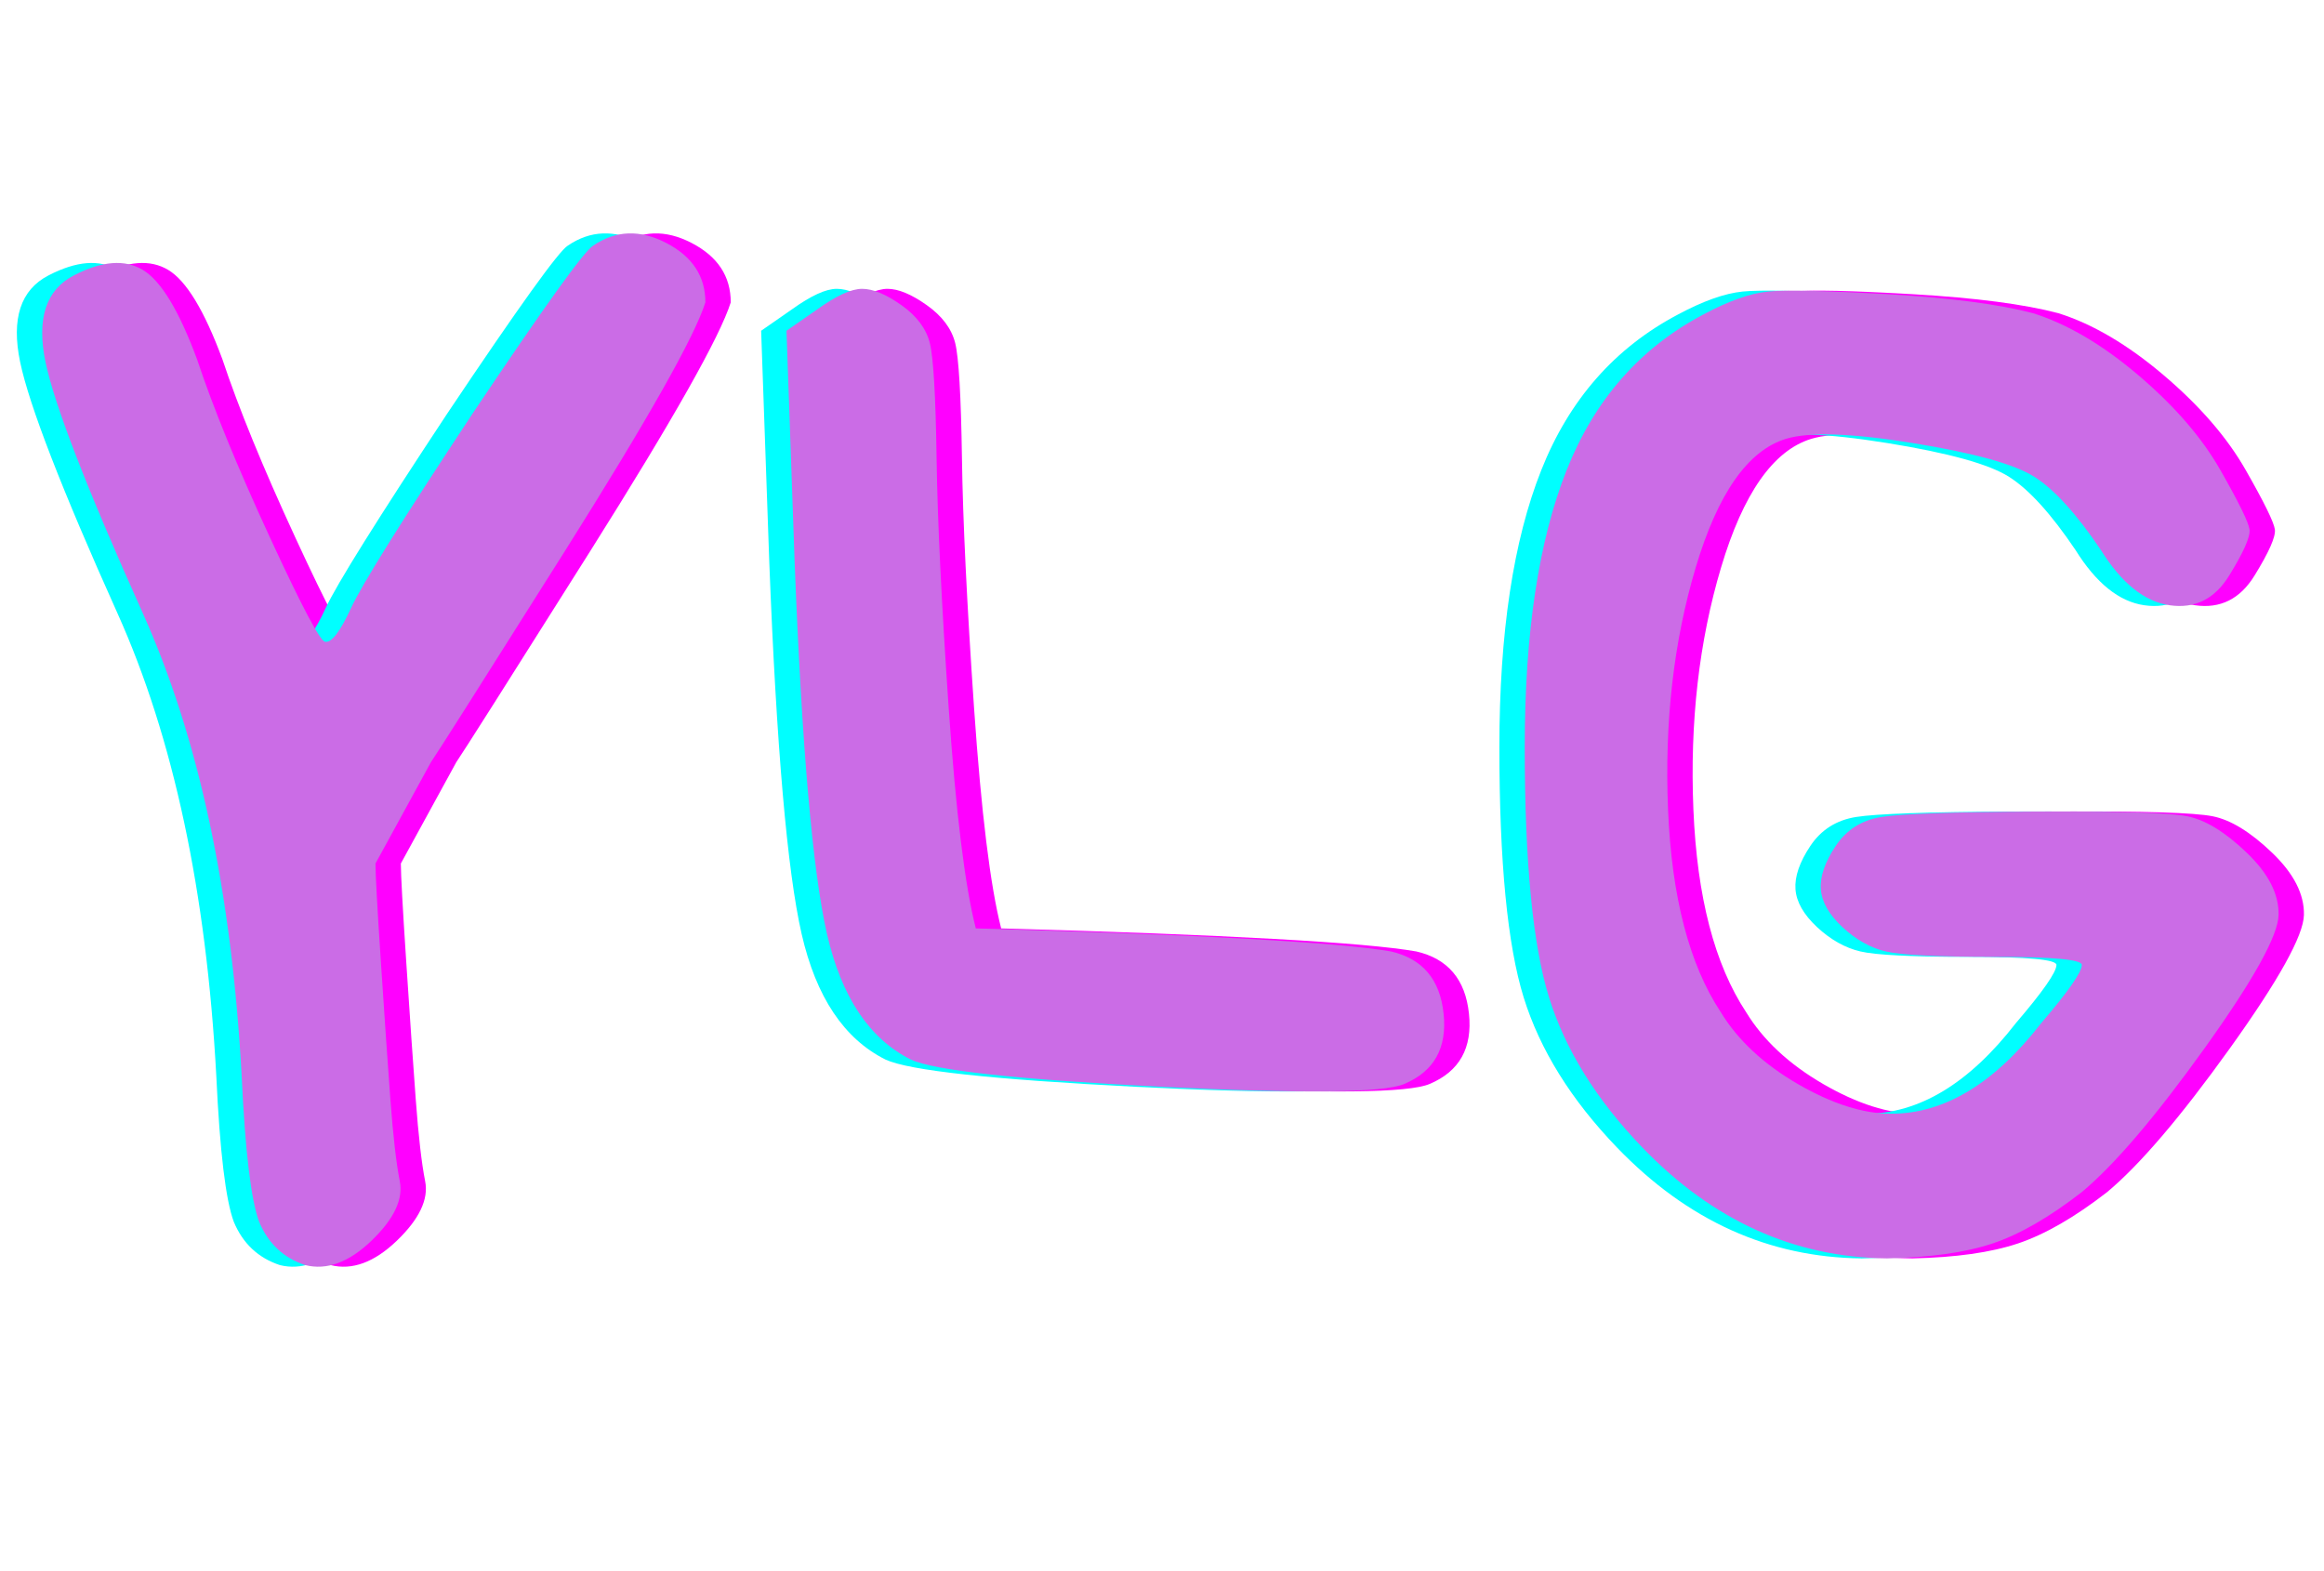 <svg xmlns="http://www.w3.org/2000/svg" xmlns:xlink="http://www.w3.org/1999/xlink" width="500" zoomAndPan="magnify" viewBox="0 0 375 253.5" height="338" preserveAspectRatio="xMidYMid meet" version="1.0"><defs><g/></defs><g fill="#ff00ff" fill-opacity="1"><g transform="translate(4.461, 182.761)"><g><path d="M 52.141 -79.203 C 53.16 -79.055 54.539 -80.875 56.281 -84.656 C 58.031 -88.438 64.578 -98.91 75.922 -116.078 C 87.422 -133.242 93.895 -142.258 95.344 -143.125 C 98.977 -145.602 102.906 -145.75 107.125 -143.562 C 111.344 -141.383 113.453 -138.188 113.453 -133.969 C 111.711 -128.438 104.148 -115.051 90.766 -93.812 C 77.379 -72.582 70.18 -61.238 69.172 -59.781 L 60.219 -43.422 C 60.219 -41.672 60.508 -36.359 61.094 -27.484 C 61.676 -18.617 62.188 -11.238 62.625 -5.344 C 63.062 0.539 63.566 4.938 64.141 7.844 C 64.723 10.758 63.195 13.961 59.562 17.453 C 55.926 20.941 52.363 22.25 48.875 21.375 C 45.383 20.219 42.91 17.895 41.453 14.406 C 40.141 10.906 39.195 3.051 38.625 -9.156 C 37.02 -38.832 31.707 -63.707 22.688 -83.781 C 13.664 -103.852 8.426 -117.379 6.969 -124.359 C 5.52 -131.348 7.051 -136.004 11.562 -138.328 C 16.07 -140.66 19.781 -140.953 22.688 -139.203 C 25.602 -137.453 28.516 -132.648 31.422 -124.797 C 34.035 -116.941 37.961 -107.344 43.203 -96 C 48.441 -84.656 51.422 -79.055 52.141 -79.203 Z M 52.141 -79.203 "/></g></g></g><g fill="#ff00ff" fill-opacity="1"><g transform="translate(124.454, 182.761)"><g><path d="M 11.562 -132.875 C 14.613 -135.062 17.008 -136.156 18.75 -136.156 C 20.5 -136.156 22.609 -135.281 25.078 -133.531 C 27.555 -131.781 29.086 -129.742 29.672 -127.422 C 30.254 -125.098 30.617 -118.914 30.766 -108.875 C 30.91 -98.844 31.562 -85.391 32.719 -68.516 C 33.883 -51.641 35.344 -39.785 37.094 -32.953 C 73.457 -31.93 95.785 -30.691 104.078 -29.234 C 109.172 -28.066 112.004 -24.719 112.578 -19.188 C 113.16 -13.664 111.051 -9.891 106.25 -7.859 C 102.906 -6.398 89.742 -6.25 66.766 -7.406 C 43.785 -8.57 30.406 -10.031 26.625 -11.781 C 19.926 -15.125 15.41 -21.883 13.078 -32.062 C 10.754 -42.25 9.016 -62.254 7.859 -92.078 L 6.547 -129.391 Z M 11.562 -132.875 "/></g></g></g><g fill="#ff00ff" fill-opacity="1"><g transform="translate(243.574, 182.761)"><g><path d="M 65.672 -3.047 C 74.254 -3.047 82.328 -7.922 89.891 -17.672 C 94.254 -22.766 96.438 -25.895 96.438 -27.062 C 96.438 -27.926 91.781 -28.359 82.469 -28.359 C 73.164 -28.359 67.273 -28.648 64.797 -29.234 C 62.328 -29.816 60 -31.125 57.812 -33.156 C 55.633 -35.195 54.473 -37.234 54.328 -39.266 C 54.18 -41.305 54.977 -43.633 56.719 -46.25 C 58.469 -48.875 60.941 -50.438 64.141 -50.938 C 67.348 -51.445 75.641 -51.738 89.016 -51.812 C 102.398 -51.883 110.547 -51.629 113.453 -51.047 C 116.367 -50.473 119.57 -48.508 123.062 -45.156 C 126.551 -41.812 128.258 -38.469 128.188 -35.125 C 128.113 -31.781 124.113 -24.582 116.188 -13.531 C 108.258 -2.477 101.676 5.227 96.438 9.594 C 91.195 13.664 86.395 16.43 82.031 17.891 C 77.676 19.348 72.004 20.148 65.016 20.297 C 50.035 20.148 36.875 14.188 25.531 2.406 C 18.113 -5.301 13.094 -13.375 10.469 -21.812 C 7.852 -30.25 6.547 -43.703 6.547 -62.172 C 6.547 -80.648 8.801 -95.562 13.312 -106.906 C 17.82 -118.258 25.164 -126.625 35.344 -132 C 39.414 -134.188 42.906 -135.426 45.812 -135.719 C 48.727 -136.008 55.203 -135.863 65.234 -135.281 C 75.273 -134.695 83.055 -133.676 88.578 -132.219 C 94.109 -130.477 99.781 -127.133 105.594 -122.188 C 111.414 -117.238 115.816 -112.145 118.797 -106.906 C 121.785 -101.676 123.352 -98.477 123.5 -97.312 C 123.645 -96.145 122.551 -93.672 120.219 -89.891 C 117.895 -86.109 114.695 -84.508 110.625 -85.094 C 106.551 -85.676 102.844 -88.656 99.5 -94.031 C 95.57 -99.852 92.004 -103.781 88.797 -105.812 C 85.598 -107.852 79.051 -109.672 69.156 -111.266 C 59.27 -112.867 52.438 -113.094 48.656 -111.938 C 42.539 -110.039 37.703 -103.129 34.141 -91.203 C 30.578 -79.273 29.086 -66.254 29.672 -52.141 C 30.254 -38.035 33.094 -27.129 38.188 -19.422 C 40.945 -14.91 45.086 -11.051 50.609 -7.844 C 56.141 -4.645 61.16 -3.047 65.672 -3.047 Z M 65.672 -3.047 "/></g></g></g><g fill="#00ffff" fill-opacity="1"><g transform="translate(-3.723, 182.761)"><g><path d="M 52.141 -79.203 C 53.16 -79.055 54.539 -80.875 56.281 -84.656 C 58.031 -88.438 64.578 -98.91 75.922 -116.078 C 87.422 -133.242 93.895 -142.258 95.344 -143.125 C 98.977 -145.602 102.906 -145.75 107.125 -143.562 C 111.344 -141.383 113.453 -138.188 113.453 -133.969 C 111.711 -128.438 104.148 -115.051 90.766 -93.812 C 77.379 -72.582 70.18 -61.238 69.172 -59.781 L 60.219 -43.422 C 60.219 -41.672 60.508 -36.359 61.094 -27.484 C 61.676 -18.617 62.188 -11.238 62.625 -5.344 C 63.062 0.539 63.566 4.938 64.141 7.844 C 64.723 10.758 63.195 13.961 59.562 17.453 C 55.926 20.941 52.363 22.25 48.875 21.375 C 45.383 20.219 42.91 17.895 41.453 14.406 C 40.141 10.906 39.195 3.051 38.625 -9.156 C 37.02 -38.832 31.707 -63.707 22.688 -83.781 C 13.664 -103.852 8.426 -117.379 6.969 -124.359 C 5.52 -131.348 7.051 -136.004 11.562 -138.328 C 16.07 -140.66 19.781 -140.953 22.688 -139.203 C 25.602 -137.453 28.516 -132.648 31.422 -124.797 C 34.035 -116.941 37.961 -107.344 43.203 -96 C 48.441 -84.656 51.422 -79.055 52.141 -79.203 Z M 52.141 -79.203 "/></g></g></g><g fill="#00ffff" fill-opacity="1"><g transform="translate(116.271, 182.761)"><g><path d="M 11.562 -132.875 C 14.613 -135.062 17.008 -136.156 18.75 -136.156 C 20.5 -136.156 22.609 -135.281 25.078 -133.531 C 27.555 -131.781 29.086 -129.742 29.672 -127.422 C 30.254 -125.098 30.617 -118.914 30.766 -108.875 C 30.91 -98.844 31.562 -85.391 32.719 -68.516 C 33.883 -51.641 35.344 -39.785 37.094 -32.953 C 73.457 -31.93 95.785 -30.691 104.078 -29.234 C 109.172 -28.066 112.004 -24.719 112.578 -19.188 C 113.16 -13.664 111.051 -9.891 106.25 -7.859 C 102.906 -6.398 89.742 -6.25 66.766 -7.406 C 43.785 -8.57 30.406 -10.031 26.625 -11.781 C 19.926 -15.125 15.41 -21.883 13.078 -32.062 C 10.754 -42.25 9.016 -62.254 7.859 -92.078 L 6.547 -129.391 Z M 11.562 -132.875 "/></g></g></g><g fill="#00ffff" fill-opacity="1"><g transform="translate(235.391, 182.761)"><g><path d="M 65.672 -3.047 C 74.254 -3.047 82.328 -7.922 89.891 -17.672 C 94.254 -22.766 96.438 -25.895 96.438 -27.062 C 96.438 -27.926 91.781 -28.359 82.469 -28.359 C 73.164 -28.359 67.273 -28.648 64.797 -29.234 C 62.328 -29.816 60 -31.125 57.812 -33.156 C 55.633 -35.195 54.473 -37.234 54.328 -39.266 C 54.18 -41.305 54.977 -43.633 56.719 -46.25 C 58.469 -48.875 60.941 -50.438 64.141 -50.938 C 67.348 -51.445 75.641 -51.738 89.016 -51.812 C 102.398 -51.883 110.547 -51.629 113.453 -51.047 C 116.367 -50.473 119.57 -48.508 123.062 -45.156 C 126.551 -41.812 128.258 -38.469 128.188 -35.125 C 128.113 -31.781 124.113 -24.582 116.188 -13.531 C 108.258 -2.477 101.676 5.227 96.438 9.594 C 91.195 13.664 86.395 16.43 82.031 17.891 C 77.676 19.348 72.004 20.148 65.016 20.297 C 50.035 20.148 36.875 14.188 25.531 2.406 C 18.113 -5.301 13.094 -13.375 10.469 -21.812 C 7.852 -30.25 6.547 -43.703 6.547 -62.172 C 6.547 -80.648 8.801 -95.562 13.312 -106.906 C 17.82 -118.258 25.164 -126.625 35.344 -132 C 39.414 -134.188 42.906 -135.426 45.812 -135.719 C 48.727 -136.008 55.203 -135.863 65.234 -135.281 C 75.273 -134.695 83.055 -133.676 88.578 -132.219 C 94.109 -130.477 99.781 -127.133 105.594 -122.188 C 111.414 -117.238 115.816 -112.145 118.797 -106.906 C 121.785 -101.676 123.352 -98.477 123.5 -97.312 C 123.645 -96.145 122.551 -93.672 120.219 -89.891 C 117.895 -86.109 114.695 -84.508 110.625 -85.094 C 106.551 -85.676 102.844 -88.656 99.5 -94.031 C 95.57 -99.852 92.004 -103.781 88.797 -105.812 C 85.598 -107.852 79.051 -109.672 69.156 -111.266 C 59.27 -112.867 52.438 -113.094 48.656 -111.938 C 42.539 -110.039 37.703 -103.129 34.141 -91.203 C 30.578 -79.273 29.086 -66.254 29.672 -52.141 C 30.254 -38.035 33.094 -27.129 38.188 -19.422 C 40.945 -14.91 45.086 -11.051 50.609 -7.844 C 56.141 -4.645 61.16 -3.047 65.672 -3.047 Z M 65.672 -3.047 "/></g></g></g><g fill="#cb6ce6" fill-opacity="1"><g transform="translate(0.369, 182.761)"><g><path d="M 52.141 -79.203 C 53.16 -79.055 54.539 -80.875 56.281 -84.656 C 58.031 -88.438 64.578 -98.91 75.922 -116.078 C 87.422 -133.242 93.895 -142.258 95.344 -143.125 C 98.977 -145.602 102.906 -145.75 107.125 -143.562 C 111.344 -141.383 113.453 -138.188 113.453 -133.969 C 111.711 -128.438 104.148 -115.051 90.766 -93.812 C 77.379 -72.582 70.18 -61.238 69.172 -59.781 L 60.219 -43.422 C 60.219 -41.672 60.508 -36.359 61.094 -27.484 C 61.676 -18.617 62.188 -11.238 62.625 -5.344 C 63.062 0.539 63.566 4.938 64.141 7.844 C 64.723 10.758 63.195 13.961 59.562 17.453 C 55.926 20.941 52.363 22.25 48.875 21.375 C 45.383 20.219 42.91 17.895 41.453 14.406 C 40.141 10.906 39.195 3.051 38.625 -9.156 C 37.02 -38.832 31.707 -63.707 22.688 -83.781 C 13.664 -103.852 8.426 -117.379 6.969 -124.359 C 5.52 -131.348 7.051 -136.004 11.562 -138.328 C 16.07 -140.66 19.781 -140.953 22.688 -139.203 C 25.602 -137.453 28.516 -132.648 31.422 -124.797 C 34.035 -116.941 37.961 -107.344 43.203 -96 C 48.441 -84.656 51.422 -79.055 52.141 -79.203 Z M 52.141 -79.203 "/></g></g></g><g fill="#cb6ce6" fill-opacity="1"><g transform="translate(120.362, 182.761)"><g><path d="M 11.562 -132.875 C 14.613 -135.062 17.008 -136.156 18.75 -136.156 C 20.5 -136.156 22.609 -135.281 25.078 -133.531 C 27.555 -131.781 29.086 -129.742 29.672 -127.422 C 30.254 -125.098 30.617 -118.914 30.766 -108.875 C 30.91 -98.844 31.562 -85.391 32.719 -68.516 C 33.883 -51.641 35.344 -39.785 37.094 -32.953 C 73.457 -31.93 95.785 -30.691 104.078 -29.234 C 109.172 -28.066 112.004 -24.719 112.578 -19.188 C 113.16 -13.664 111.051 -9.891 106.25 -7.859 C 102.906 -6.398 89.742 -6.25 66.766 -7.406 C 43.785 -8.57 30.406 -10.031 26.625 -11.781 C 19.926 -15.125 15.41 -21.883 13.078 -32.062 C 10.754 -42.25 9.016 -62.254 7.859 -92.078 L 6.547 -129.391 Z M 11.562 -132.875 "/></g></g></g><g fill="#cb6ce6" fill-opacity="1"><g transform="translate(239.483, 182.761)"><g><path d="M 65.672 -3.047 C 74.254 -3.047 82.328 -7.922 89.891 -17.672 C 94.254 -22.766 96.438 -25.895 96.438 -27.062 C 96.438 -27.926 91.781 -28.359 82.469 -28.359 C 73.164 -28.359 67.273 -28.648 64.797 -29.234 C 62.328 -29.816 60 -31.125 57.812 -33.156 C 55.633 -35.195 54.473 -37.234 54.328 -39.266 C 54.18 -41.305 54.977 -43.633 56.719 -46.25 C 58.469 -48.875 60.941 -50.438 64.141 -50.938 C 67.348 -51.445 75.641 -51.738 89.016 -51.812 C 102.398 -51.883 110.547 -51.629 113.453 -51.047 C 116.367 -50.473 119.57 -48.508 123.062 -45.156 C 126.551 -41.812 128.258 -38.469 128.188 -35.125 C 128.113 -31.781 124.113 -24.582 116.188 -13.531 C 108.258 -2.477 101.676 5.227 96.438 9.594 C 91.195 13.664 86.395 16.43 82.031 17.891 C 77.676 19.348 72.004 20.148 65.016 20.297 C 50.035 20.148 36.875 14.188 25.531 2.406 C 18.113 -5.301 13.094 -13.375 10.469 -21.812 C 7.852 -30.25 6.547 -43.703 6.547 -62.172 C 6.547 -80.648 8.801 -95.562 13.312 -106.906 C 17.82 -118.258 25.164 -126.625 35.344 -132 C 39.414 -134.188 42.906 -135.426 45.812 -135.719 C 48.727 -136.008 55.203 -135.863 65.234 -135.281 C 75.273 -134.695 83.055 -133.676 88.578 -132.219 C 94.109 -130.477 99.781 -127.133 105.594 -122.188 C 111.414 -117.238 115.816 -112.145 118.797 -106.906 C 121.785 -101.676 123.352 -98.477 123.5 -97.312 C 123.645 -96.145 122.551 -93.672 120.219 -89.891 C 117.895 -86.109 114.695 -84.508 110.625 -85.094 C 106.551 -85.676 102.844 -88.656 99.5 -94.031 C 95.57 -99.852 92.004 -103.781 88.797 -105.812 C 85.598 -107.852 79.051 -109.672 69.156 -111.266 C 59.27 -112.867 52.438 -113.094 48.656 -111.938 C 42.539 -110.039 37.703 -103.129 34.141 -91.203 C 30.578 -79.273 29.086 -66.254 29.672 -52.141 C 30.254 -38.035 33.094 -27.129 38.188 -19.422 C 40.945 -14.91 45.086 -11.051 50.609 -7.844 C 56.141 -4.645 61.16 -3.047 65.672 -3.047 Z M 65.672 -3.047 "/></g></g></g></svg>